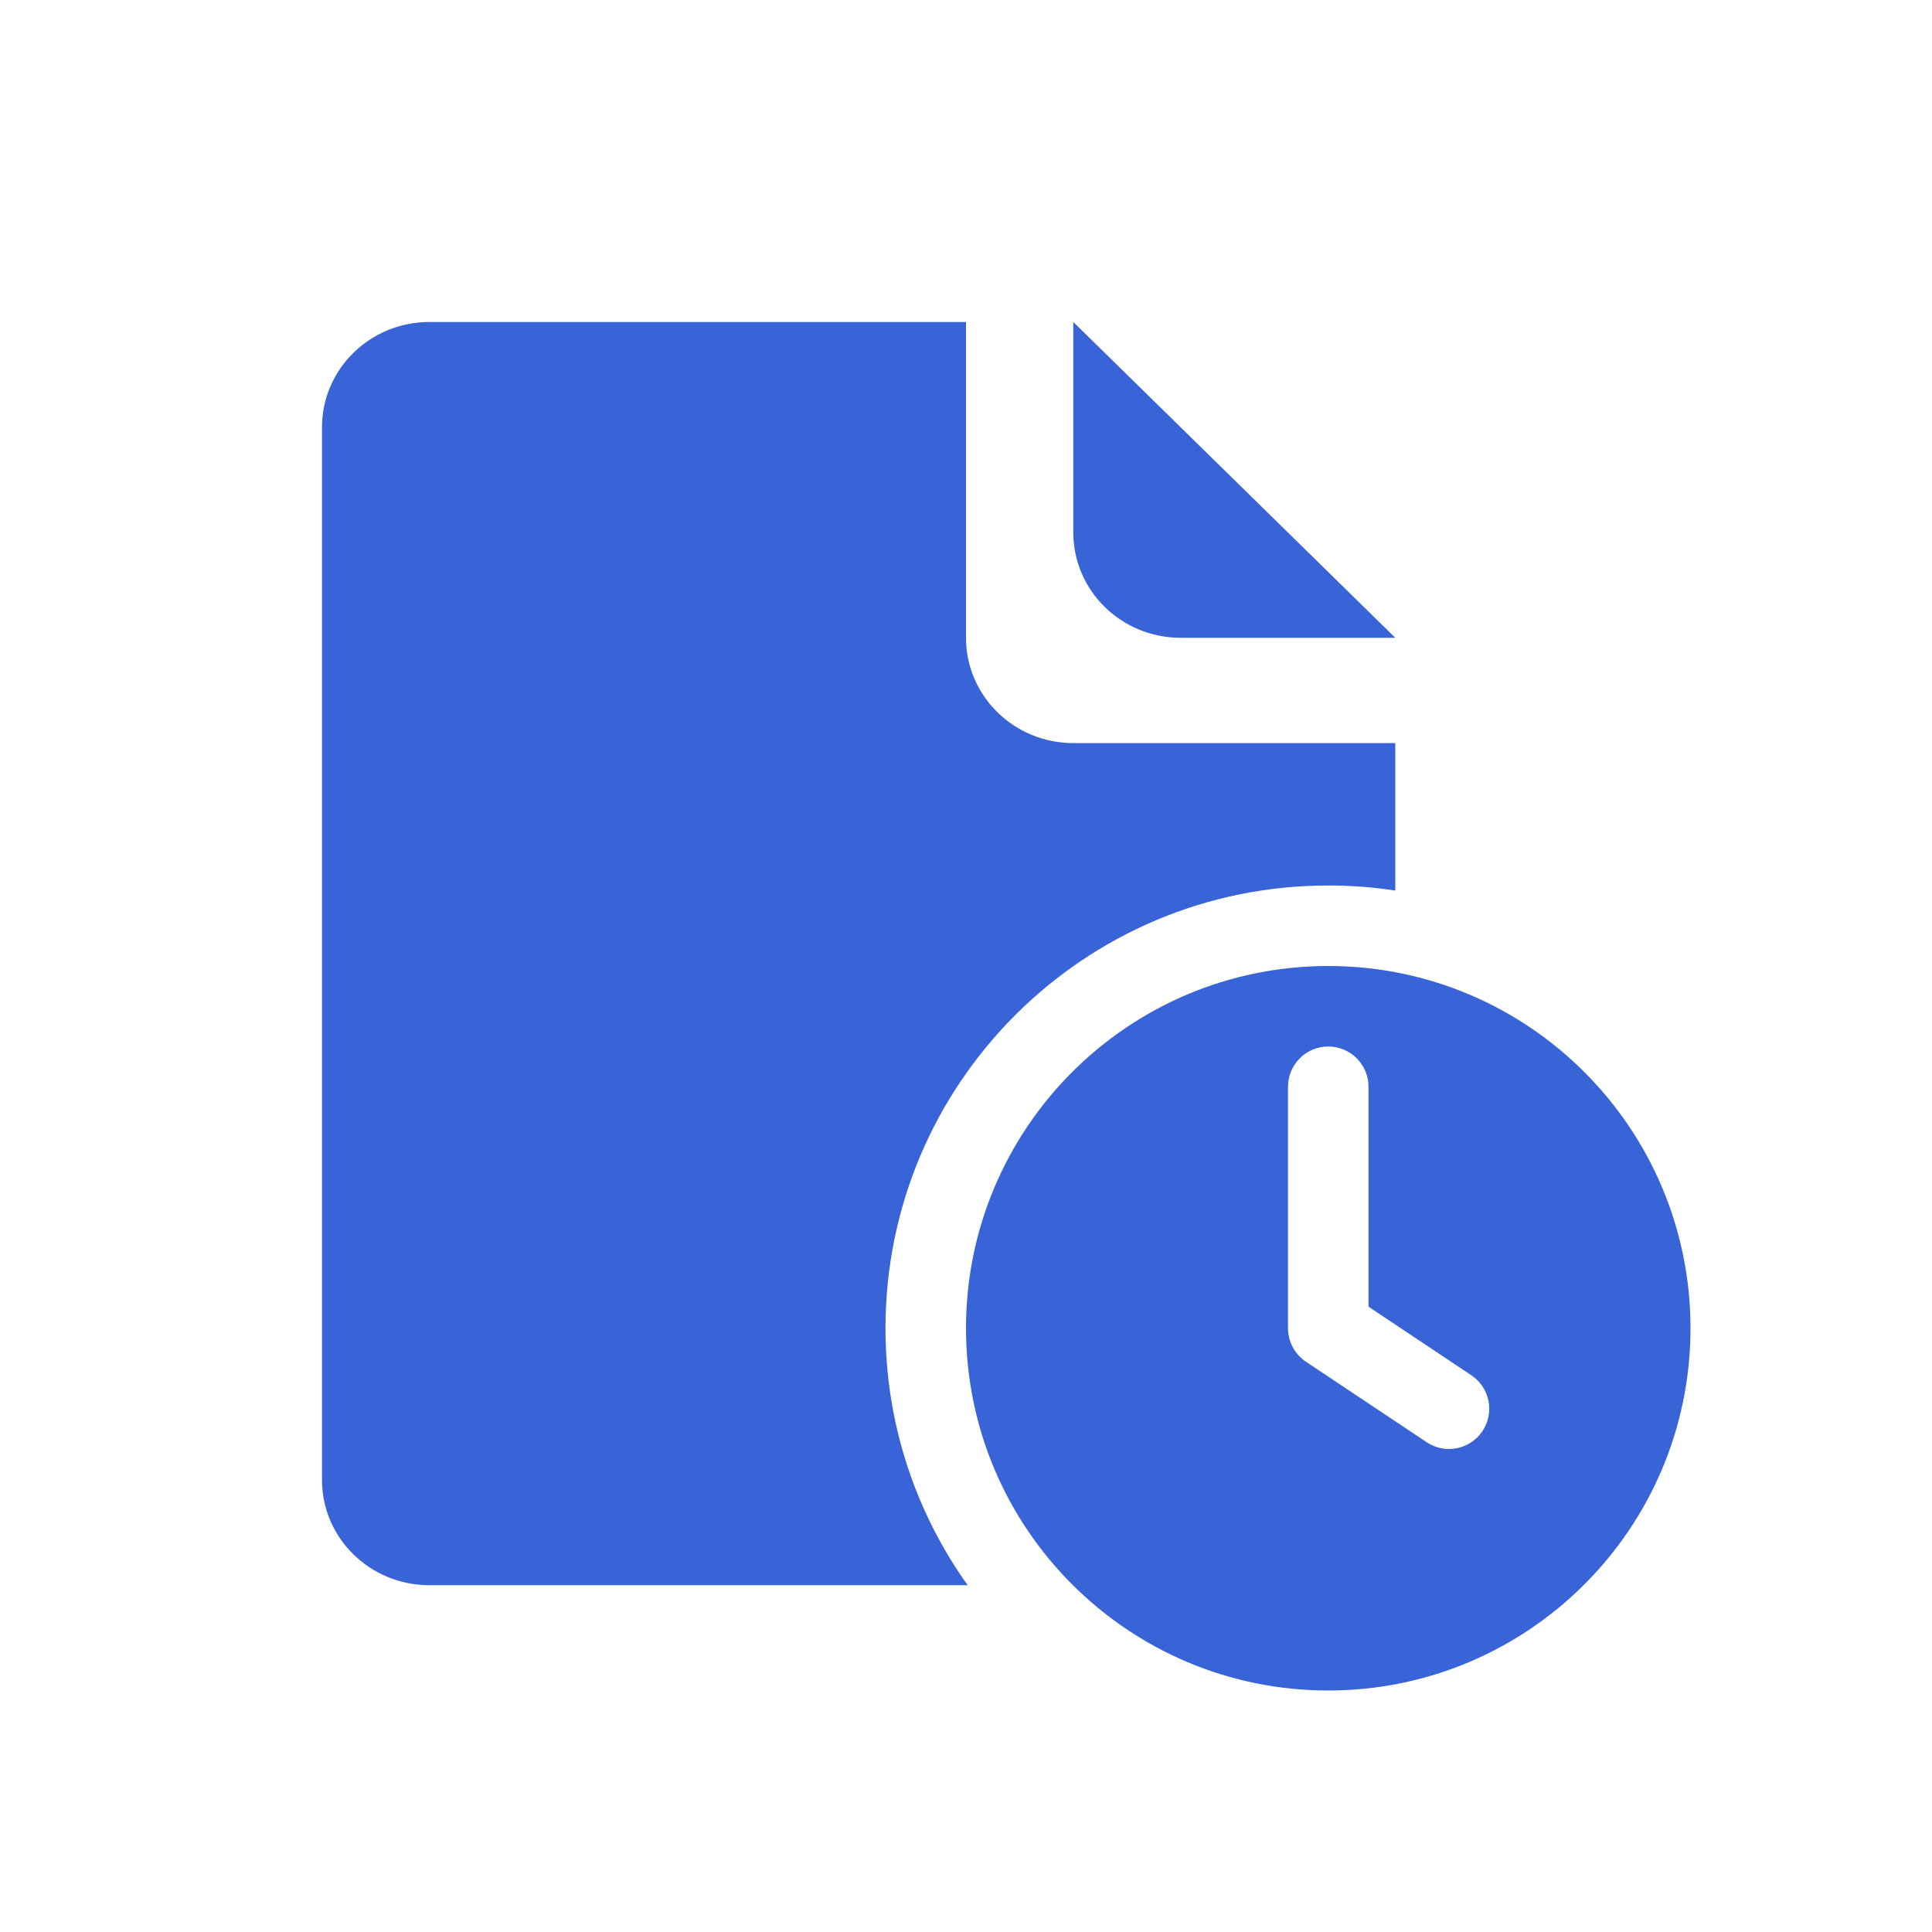 <svg width="24" height="24" viewBox="0 0 24 24" fill="none" xmlns="http://www.w3.org/2000/svg">
<path fill-rule="evenodd" clip-rule="evenodd" d="M16.5 21C18.985 21 21 18.985 21 16.5C21 14.015 18.985 12 16.5 12C14.015 12 12 14.015 12 16.5C12 18.985 14.015 21 16.5 21ZM17 13.5C17 13.224 16.776 13 16.5 13C16.224 13 16 13.224 16 13.5V16.5C16 16.667 16.084 16.823 16.223 16.916L17.723 17.916C17.952 18.069 18.263 18.007 18.416 17.777C18.569 17.548 18.507 17.237 18.277 17.084L17 16.232V13.5Z" fill="#3964D8"/>
<path fill-rule="evenodd" clip-rule="evenodd" d="M4 5.308C4 4.585 4.597 4 5.333 4H12V7.923C12 8.645 12.597 9.231 13.333 9.231H17.333V11.063C17.062 11.021 16.783 11 16.5 11C13.462 11 11 13.462 11 16.5C11 17.69 11.378 18.792 12.021 19.692H11.38H5.333C4.597 19.692 4 19.107 4 18.385V5.308ZM14.667 7.923C13.93 7.923 13.333 7.338 13.333 6.615V4L17.333 7.923H14.667Z" fill="#3964D8"/>
</svg>
